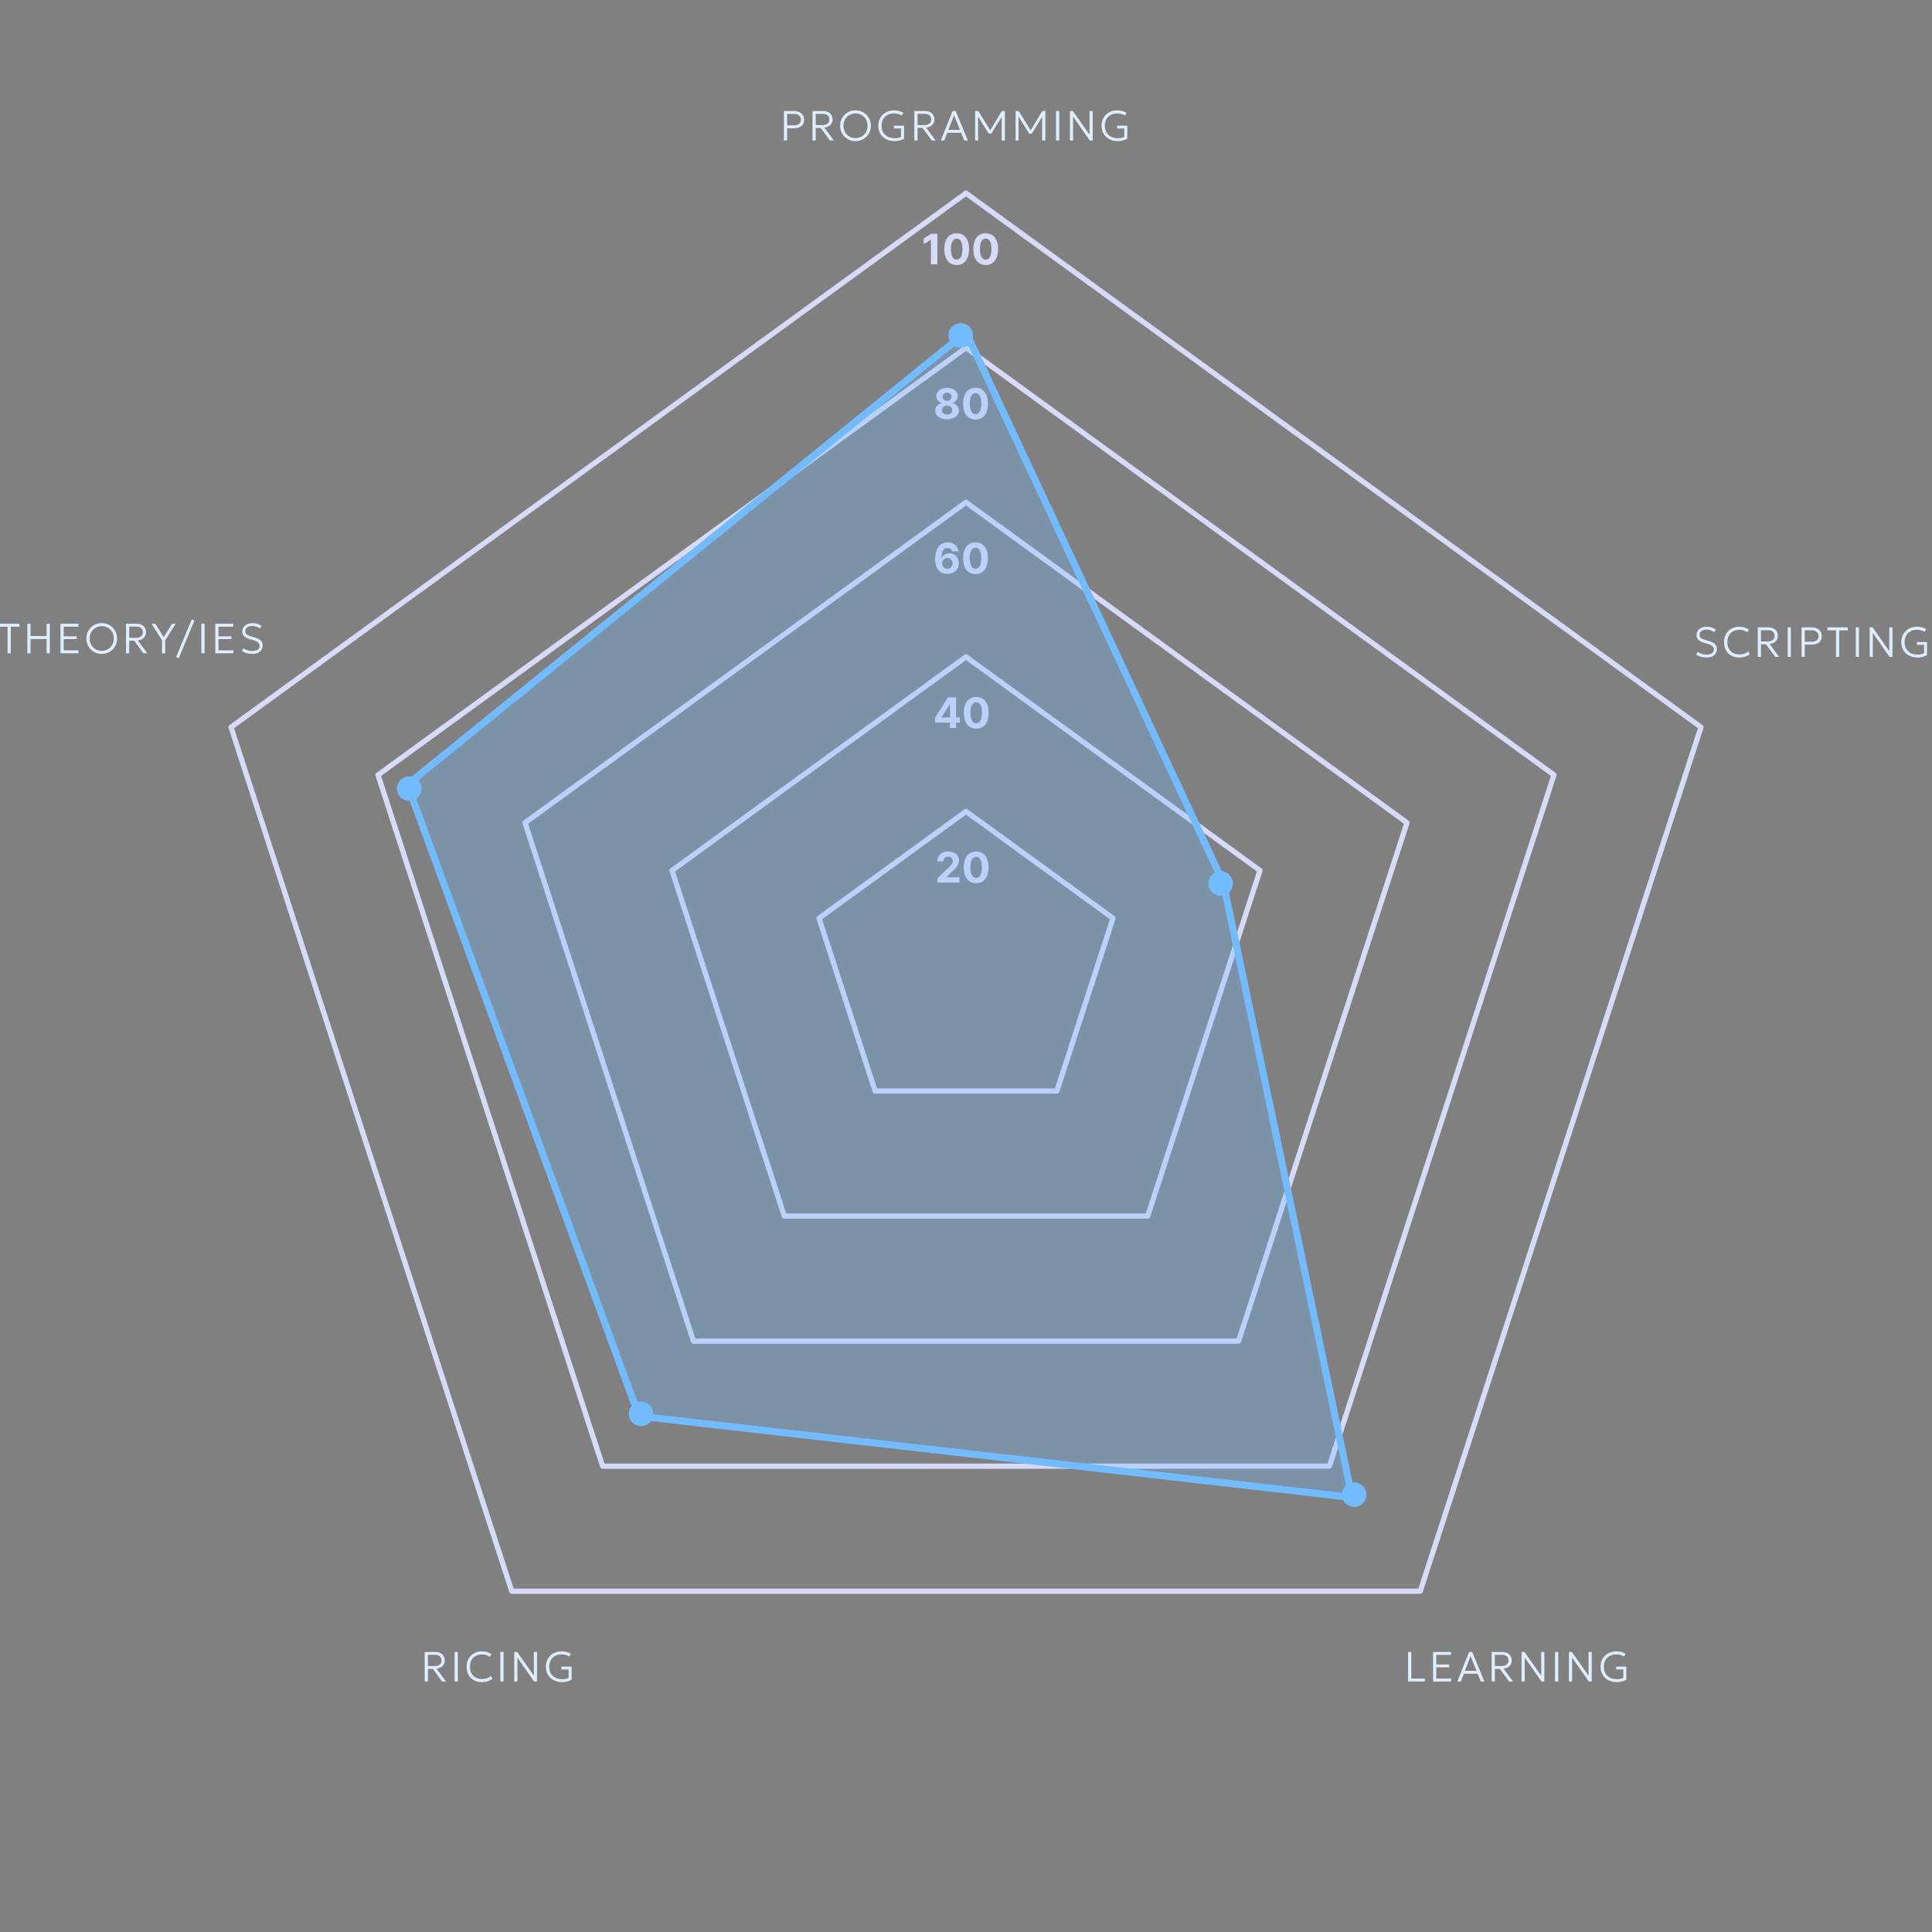 <svg width="550" height="550" viewBox="0 0 550 550" fill="none" xmlns="http://www.w3.org/2000/svg">
<rect x="0" y="0" width="550" height="550" fill="#808080" stroke="none"/>
<g clip-path="url(#clip0_385_219)">
<path d="M266.907 251.25V249.92L270.014 247.044C270.278 246.788 270.5 246.558 270.679 246.354C270.86 246.149 270.998 245.949 271.092 245.753C271.186 245.554 271.233 245.339 271.233 245.109C271.233 244.854 271.174 244.634 271.058 244.449C270.941 244.261 270.782 244.118 270.581 244.018C270.379 243.916 270.15 243.865 269.895 243.865C269.628 243.865 269.395 243.919 269.196 244.027C268.997 244.135 268.843 244.29 268.735 244.491C268.628 244.693 268.574 244.933 268.574 245.212H266.822C266.822 244.641 266.951 244.145 267.21 243.724C267.468 243.304 267.831 242.979 268.297 242.749C268.762 242.518 269.299 242.403 269.907 242.403C270.532 242.403 271.076 242.514 271.539 242.736C272.005 242.955 272.368 243.259 272.626 243.648C272.885 244.037 273.014 244.483 273.014 244.986C273.014 245.315 272.949 245.641 272.818 245.962C272.69 246.283 272.461 246.639 272.132 247.031C271.802 247.42 271.338 247.888 270.738 248.433L269.464 249.682V249.741H273.129V251.25H266.907ZM277.888 251.442C277.155 251.439 276.524 251.259 275.996 250.901C275.47 250.543 275.065 250.024 274.781 249.345C274.5 248.666 274.361 247.849 274.364 246.895C274.364 245.943 274.504 245.132 274.786 244.462C275.07 243.791 275.474 243.281 276 242.932C276.528 242.58 277.158 242.403 277.888 242.403C278.618 242.403 279.246 242.58 279.771 242.932C280.3 243.284 280.706 243.795 280.99 244.466C281.274 245.134 281.415 245.943 281.412 246.895C281.412 247.852 281.27 248.67 280.986 249.349C280.705 250.028 280.301 250.547 279.776 250.905C279.25 251.263 278.621 251.442 277.888 251.442ZM277.888 249.912C278.388 249.912 278.787 249.661 279.085 249.158C279.384 248.655 279.531 247.901 279.528 246.895C279.528 246.233 279.46 245.682 279.324 245.241C279.19 244.801 279 244.47 278.753 244.249C278.509 244.027 278.22 243.916 277.888 243.916C277.391 243.916 276.993 244.165 276.695 244.662C276.396 245.159 276.246 245.903 276.243 246.895C276.243 247.565 276.31 248.125 276.443 248.574C276.58 249.02 276.771 249.355 277.018 249.58C277.266 249.801 277.555 249.912 277.888 249.912Z" fill="#D7DAF9"/>
<path d="M316.847 261.403L275 231L233.154 261.403L249.137 310.597H300.863L316.847 261.403Z" stroke="#D7DAF9" stroke-width="1.5" stroke-linejoin="round"/>
<path d="M266.225 205.716V204.263L269.869 198.523H271.122V200.534H270.38L268.083 204.169V204.237H273.261V205.716H266.225ZM270.414 207.25V205.273L270.448 204.629V198.523H272.178V207.25H270.414ZM277.912 207.442C277.179 207.439 276.548 207.259 276.02 206.901C275.494 206.543 275.09 206.024 274.806 205.345C274.524 204.666 274.385 203.849 274.388 202.895C274.388 201.943 274.529 201.132 274.81 200.462C275.094 199.791 275.499 199.281 276.024 198.932C276.553 198.58 277.182 198.403 277.912 198.403C278.642 198.403 279.27 198.58 279.796 198.932C280.324 199.284 280.73 199.795 281.014 200.466C281.298 201.134 281.439 201.943 281.436 202.895C281.436 203.852 281.294 204.67 281.01 205.349C280.729 206.028 280.325 206.547 279.8 206.905C279.274 207.263 278.645 207.442 277.912 207.442ZM277.912 205.912C278.412 205.912 278.811 205.661 279.11 205.158C279.408 204.655 279.556 203.901 279.553 202.895C279.553 202.233 279.485 201.682 279.348 201.241C279.215 200.801 279.024 200.47 278.777 200.249C278.533 200.027 278.244 199.916 277.912 199.916C277.415 199.916 277.017 200.165 276.719 200.662C276.421 201.159 276.27 201.903 276.267 202.895C276.267 203.565 276.334 204.125 276.467 204.574C276.604 205.02 276.796 205.355 277.043 205.58C277.29 205.801 277.58 205.912 277.912 205.912Z" fill="#D7DAF9"/>
<path d="M358.693 247.807L275 187L191.307 247.807L223.275 346.193H326.725L358.693 247.807Z" stroke="#D7DAF9" stroke-width="1.5" stroke-linejoin="round"/>
<path d="M269.707 163.369C269.258 163.366 268.825 163.291 268.407 163.143C267.992 162.996 267.62 162.756 267.291 162.423C266.961 162.091 266.7 161.651 266.507 161.102C266.316 160.554 266.221 159.881 266.221 159.082C266.224 158.349 266.308 157.695 266.472 157.118C266.64 156.538 266.879 156.047 267.188 155.643C267.501 155.24 267.874 154.933 268.309 154.723C268.744 154.51 269.231 154.403 269.771 154.403C270.353 154.403 270.867 154.517 271.313 154.744C271.759 154.969 272.117 155.274 272.387 155.661C272.66 156.047 272.825 156.48 272.882 156.96H271.062C270.991 156.656 270.842 156.418 270.615 156.244C270.387 156.071 270.106 155.984 269.771 155.984C269.203 155.984 268.771 156.232 268.475 156.726C268.183 157.22 268.034 157.892 268.028 158.741H268.088C268.218 158.483 268.394 158.263 268.616 158.081C268.84 157.896 269.095 157.756 269.379 157.659C269.666 157.56 269.968 157.51 270.286 157.51C270.803 157.51 271.264 157.632 271.667 157.876C272.07 158.118 272.389 158.45 272.622 158.874C272.855 159.297 272.971 159.781 272.971 160.327C272.971 160.918 272.833 161.443 272.558 161.903C272.285 162.364 271.903 162.724 271.411 162.986C270.923 163.244 270.355 163.372 269.707 163.369ZM269.698 161.92C269.982 161.92 270.237 161.852 270.461 161.716C270.686 161.58 270.862 161.395 270.99 161.162C271.117 160.929 271.181 160.668 271.181 160.378C271.181 160.088 271.117 159.828 270.99 159.598C270.865 159.368 270.691 159.185 270.47 159.048C270.248 158.912 269.995 158.844 269.711 158.844C269.498 158.844 269.301 158.884 269.119 158.963C268.94 159.043 268.782 159.153 268.646 159.295C268.512 159.437 268.407 159.602 268.33 159.79C268.254 159.974 268.215 160.172 268.215 160.382C268.215 160.663 268.279 160.92 268.407 161.153C268.538 161.386 268.714 161.572 268.936 161.712C269.16 161.851 269.414 161.92 269.698 161.92ZM277.701 163.442C276.968 163.439 276.338 163.259 275.809 162.901C275.284 162.543 274.879 162.024 274.595 161.345C274.313 160.666 274.174 159.849 274.177 158.895C274.177 157.943 274.318 157.132 274.599 156.462C274.883 155.791 275.288 155.281 275.813 154.932C276.342 154.58 276.971 154.403 277.701 154.403C278.431 154.403 279.059 154.58 279.585 154.932C280.113 155.284 280.519 155.795 280.803 156.466C281.088 157.134 281.228 157.943 281.225 158.895C281.225 159.852 281.083 160.67 280.799 161.349C280.518 162.028 280.115 162.547 279.589 162.905C279.063 163.263 278.434 163.442 277.701 163.442ZM277.701 161.912C278.201 161.912 278.6 161.661 278.899 161.158C279.197 160.655 279.345 159.901 279.342 158.895C279.342 158.233 279.274 157.682 279.137 157.241C279.004 156.801 278.813 156.47 278.566 156.249C278.322 156.027 278.034 155.916 277.701 155.916C277.204 155.916 276.806 156.165 276.508 156.662C276.21 157.159 276.059 157.903 276.056 158.895C276.056 159.565 276.123 160.125 276.257 160.574C276.393 161.02 276.585 161.355 276.832 161.58C277.079 161.801 277.369 161.912 277.701 161.912Z" fill="#D7DAF9"/>
<path d="M400.54 234.21L275 143L149.461 234.21L197.412 381.79H352.588L400.54 234.21Z" stroke="#D7DAF9" stroke-width="1.5" stroke-linejoin="round"/>
<path d="M269.613 119.369C268.957 119.369 268.373 119.263 267.862 119.05C267.353 118.834 266.954 118.54 266.664 118.168C266.374 117.795 266.23 117.374 266.23 116.902C266.23 116.538 266.312 116.205 266.477 115.901C266.644 115.594 266.872 115.339 267.159 115.138C267.445 114.933 267.767 114.803 268.122 114.746V114.686C267.656 114.592 267.278 114.366 266.988 114.009C266.698 113.648 266.553 113.229 266.553 112.751C266.553 112.3 266.686 111.898 266.95 111.545C267.214 111.19 267.576 110.912 268.036 110.71C268.499 110.506 269.025 110.403 269.613 110.403C270.201 110.403 270.725 110.506 271.186 110.71C271.649 110.915 272.012 111.195 272.276 111.55C272.541 111.902 272.674 112.303 272.677 112.751C272.674 113.232 272.526 113.651 272.234 114.009C271.941 114.366 271.566 114.592 271.109 114.686V114.746C271.458 114.803 271.775 114.933 272.059 115.138C272.346 115.339 272.573 115.594 272.741 115.901C272.911 116.205 272.998 116.538 273.001 116.902C272.998 117.374 272.852 117.795 272.562 118.168C272.272 118.54 271.872 118.834 271.36 119.05C270.852 119.263 270.269 119.369 269.613 119.369ZM269.613 118.014C269.906 118.014 270.161 117.962 270.38 117.857C270.599 117.749 270.769 117.601 270.892 117.413C271.017 117.223 271.079 117.004 271.079 116.757C271.079 116.504 271.015 116.281 270.887 116.088C270.759 115.892 270.586 115.739 270.367 115.628C270.149 115.514 269.897 115.457 269.613 115.457C269.332 115.457 269.08 115.514 268.859 115.628C268.637 115.739 268.463 115.892 268.335 116.088C268.21 116.281 268.147 116.504 268.147 116.757C268.147 117.004 268.208 117.223 268.33 117.413C268.453 117.601 268.624 117.749 268.846 117.857C269.068 117.962 269.323 118.014 269.613 118.014ZM269.613 114.115C269.857 114.115 270.075 114.065 270.265 113.966C270.455 113.866 270.605 113.729 270.713 113.553C270.82 113.376 270.874 113.173 270.874 112.943C270.874 112.716 270.82 112.517 270.713 112.347C270.605 112.173 270.457 112.038 270.269 111.942C270.082 111.842 269.863 111.793 269.613 111.793C269.366 111.793 269.147 111.842 268.957 111.942C268.767 112.038 268.617 112.173 268.509 112.347C268.404 112.517 268.352 112.716 268.352 112.943C268.352 113.173 268.406 113.376 268.514 113.553C268.622 113.729 268.771 113.866 268.961 113.966C269.151 114.065 269.369 114.115 269.613 114.115ZM277.713 119.442C276.98 119.439 276.349 119.259 275.821 118.901C275.295 118.543 274.89 118.024 274.606 117.345C274.325 116.666 274.186 115.849 274.189 114.895C274.189 113.943 274.329 113.132 274.611 112.462C274.895 111.791 275.3 111.281 275.825 110.932C276.354 110.58 276.983 110.403 277.713 110.403C278.443 110.403 279.071 110.58 279.596 110.932C280.125 111.284 280.531 111.795 280.815 112.466C281.099 113.134 281.24 113.943 281.237 114.895C281.237 115.852 281.095 116.67 280.811 117.349C280.53 118.028 280.126 118.547 279.601 118.905C279.075 119.263 278.446 119.442 277.713 119.442ZM277.713 117.912C278.213 117.912 278.612 117.661 278.91 117.158C279.209 116.655 279.356 115.901 279.354 114.895C279.354 114.233 279.285 113.682 279.149 113.241C279.015 112.801 278.825 112.47 278.578 112.249C278.334 112.027 278.045 111.916 277.713 111.916C277.216 111.916 276.818 112.165 276.52 112.662C276.221 113.159 276.071 113.903 276.068 114.895C276.068 115.565 276.135 116.125 276.268 116.574C276.405 117.02 276.596 117.355 276.844 117.58C277.091 117.801 277.38 117.912 277.713 117.912Z" fill="#D7DAF9"/>
<path d="M442.386 220.613L275 99L107.614 220.613L171.55 417.387H378.45L442.386 220.613Z" stroke="#D7DAF9" stroke-width="1.5" stroke-linejoin="round"/>
<path d="M266.854 66.523V75.25H265.009V68.274H264.958L262.959 69.527V67.891L265.12 66.523H266.854ZM272.35 75.442C271.617 75.439 270.987 75.258 270.458 74.901C269.933 74.543 269.528 74.024 269.244 73.345C268.963 72.666 268.823 71.849 268.826 70.895C268.826 69.943 268.967 69.132 269.248 68.462C269.532 67.791 269.937 67.281 270.463 66.932C270.991 66.579 271.62 66.403 272.35 66.403C273.08 66.403 273.708 66.579 274.234 66.932C274.762 67.284 275.169 67.796 275.453 68.466C275.737 69.133 275.877 69.943 275.874 70.895C275.874 71.852 275.732 72.671 275.448 73.349C275.167 74.028 274.764 74.547 274.238 74.905C273.713 75.263 273.083 75.442 272.35 75.442ZM272.35 73.912C272.85 73.912 273.249 73.66 273.548 73.158C273.846 72.655 273.994 71.901 273.991 70.895C273.991 70.233 273.923 69.682 273.786 69.242C273.653 68.801 273.463 68.47 273.215 68.249C272.971 68.027 272.683 67.916 272.35 67.916C271.853 67.916 271.455 68.165 271.157 68.662C270.859 69.159 270.708 69.903 270.705 70.895C270.705 71.565 270.772 72.125 270.906 72.574C271.042 73.02 271.234 73.355 271.481 73.579C271.728 73.801 272.018 73.912 272.35 73.912ZM280.612 75.442C279.879 75.439 279.248 75.258 278.72 74.901C278.194 74.543 277.79 74.024 277.506 73.345C277.224 72.666 277.085 71.849 277.088 70.895C277.088 69.943 277.229 69.132 277.51 68.462C277.794 67.791 278.199 67.281 278.724 66.932C279.253 66.579 279.882 66.403 280.612 66.403C281.342 66.403 281.97 66.579 282.496 66.932C283.024 67.284 283.43 67.796 283.714 68.466C283.998 69.133 284.139 69.943 284.136 70.895C284.136 71.852 283.994 72.671 283.71 73.349C283.429 74.028 283.025 74.547 282.5 74.905C281.974 75.263 281.345 75.442 280.612 75.442ZM280.612 73.912C281.112 73.912 281.511 73.66 281.809 73.158C282.108 72.655 282.256 71.901 282.253 70.895C282.253 70.233 282.184 69.682 282.048 69.242C281.915 68.801 281.724 68.47 281.477 68.249C281.233 68.027 280.944 67.916 280.612 67.916C280.115 67.916 279.717 68.165 279.419 68.662C279.121 69.159 278.97 69.903 278.967 70.895C278.967 71.565 279.034 72.125 279.167 72.574C279.304 73.02 279.496 73.355 279.743 73.579C279.99 73.801 280.28 73.912 280.612 73.912Z" fill="#D7DAF9"/>
<path d="M223.164 40V31.6H225.984C226.564 31.6 227.072 31.698 227.508 31.894C227.948 32.09 228.292 32.372 228.54 32.74C228.788 33.108 228.912 33.548 228.912 34.06C228.912 34.592 228.798 35.04 228.57 35.404C228.342 35.764 228.008 36.038 227.568 36.226C227.132 36.41 226.598 36.502 225.966 36.502H224.076V40H223.164ZM224.076 35.686H226.032C226.656 35.686 227.14 35.552 227.484 35.284C227.828 35.012 228 34.614 228 34.09C228 33.574 227.824 33.168 227.472 32.872C227.124 32.572 226.648 32.422 226.044 32.422H224.076V35.686ZM231.302 40V31.6H234.32C234.872 31.6 235.348 31.7 235.748 31.9C236.152 32.1 236.462 32.384 236.678 32.752C236.898 33.116 237.008 33.544 237.008 34.036C237.008 34.46 236.912 34.834 236.72 35.158C236.528 35.482 236.256 35.746 235.904 35.95C235.556 36.15 235.144 36.278 234.668 36.334L237.386 40H236.252L233.63 36.412H232.214V40H231.302ZM232.214 35.608H234.11C234.738 35.608 235.224 35.47 235.568 35.194C235.916 34.918 236.09 34.54 236.09 34.06C236.09 33.56 235.938 33.16 235.634 32.86C235.334 32.56 234.868 32.41 234.236 32.41H232.214V35.608ZM243.55 40.18C242.93 40.18 242.352 40.07 241.816 39.85C241.284 39.626 240.82 39.316 240.424 38.92C240.032 38.524 239.724 38.06 239.5 37.528C239.28 36.996 239.17 36.42 239.17 35.8C239.17 35.176 239.28 34.598 239.5 34.066C239.724 33.534 240.032 33.07 240.424 32.674C240.82 32.278 241.284 31.97 241.816 31.75C242.352 31.53 242.93 31.42 243.55 31.42C244.166 31.42 244.74 31.532 245.272 31.756C245.804 31.98 246.268 32.292 246.664 32.692C247.06 33.092 247.368 33.558 247.588 34.09C247.812 34.618 247.924 35.188 247.924 35.8C247.924 36.42 247.812 36.996 247.588 37.528C247.368 38.06 247.06 38.524 246.664 38.92C246.268 39.316 245.804 39.626 245.272 39.85C244.74 40.07 244.166 40.18 243.55 40.18ZM243.55 39.31C244.026 39.31 244.472 39.228 244.888 39.064C245.304 38.896 245.668 38.658 245.98 38.35C246.292 38.038 246.536 37.668 246.712 37.24C246.888 36.808 246.976 36.328 246.976 35.8C246.976 35.096 246.822 34.482 246.514 33.958C246.21 33.43 245.798 33.02 245.278 32.728C244.762 32.436 244.186 32.29 243.55 32.29C243.074 32.29 242.628 32.374 242.212 32.542C241.796 32.706 241.432 32.942 241.12 33.25C240.808 33.558 240.562 33.928 240.382 34.36C240.206 34.788 240.118 35.268 240.118 35.8C240.118 36.504 240.272 37.12 240.58 37.648C240.888 38.172 241.3 38.58 241.816 38.872C242.336 39.164 242.914 39.31 243.55 39.31ZM254.7 40.18C254.024 40.18 253.402 40.078 252.834 39.874C252.266 39.666 251.772 39.37 251.352 38.986C250.936 38.602 250.612 38.144 250.38 37.612C250.152 37.076 250.038 36.478 250.038 35.818C250.038 35.162 250.148 34.566 250.368 34.03C250.592 33.49 250.904 33.026 251.304 32.638C251.708 32.246 252.184 31.946 252.732 31.738C253.284 31.526 253.89 31.42 254.55 31.42C254.858 31.42 255.164 31.446 255.468 31.498C255.772 31.546 256.064 31.624 256.344 31.732C256.624 31.836 256.882 31.974 257.118 32.146L256.698 32.878C256.382 32.678 256.036 32.528 255.66 32.428C255.284 32.328 254.906 32.278 254.526 32.278C253.99 32.278 253.504 32.36 253.068 32.524C252.632 32.688 252.258 32.924 251.946 33.232C251.638 33.54 251.4 33.91 251.232 34.342C251.064 34.774 250.98 35.26 250.98 35.8C250.98 36.548 251.136 37.188 251.448 37.72C251.764 38.248 252.202 38.652 252.762 38.932C253.326 39.212 253.982 39.352 254.73 39.352C255.134 39.352 255.49 39.312 255.798 39.232C256.106 39.152 256.344 39.062 256.512 38.962V36.574H254.484V35.77H257.364V39.454C257.164 39.606 256.904 39.736 256.584 39.844C256.264 39.952 255.934 40.034 255.594 40.09C255.254 40.15 254.956 40.18 254.7 40.18ZM260.298 40V31.6H263.316C263.868 31.6 264.344 31.7 264.744 31.9C265.148 32.1 265.458 32.384 265.674 32.752C265.894 33.116 266.004 33.544 266.004 34.036C266.004 34.46 265.908 34.834 265.716 35.158C265.524 35.482 265.252 35.746 264.9 35.95C264.552 36.15 264.14 36.278 263.664 36.334L266.382 40H265.248L262.626 36.412H261.21V40H260.298ZM261.21 35.608H263.106C263.734 35.608 264.22 35.47 264.564 35.194C264.912 34.918 265.086 34.54 265.086 34.06C265.086 33.56 264.934 33.16 264.63 32.86C264.33 32.56 263.864 32.41 263.232 32.41H261.21V35.608ZM267.833 40L271.175 31.6H272.063L275.531 40H274.505L273.605 37.798H269.687L268.829 40H267.833ZM269.969 36.976H273.311L271.595 32.812L269.969 36.976ZM277.605 40V31.6H278.493L282.075 37.36L281.733 37.366L285.213 31.6H286.071V40H285.165L285.171 32.884L285.363 32.944L282.219 38.038H281.469L278.295 32.944L278.433 32.884L278.439 40H277.605ZM289.118 40V31.6H290.006L293.588 37.36L293.246 37.366L296.726 31.6H297.584V40H296.678L296.684 32.884L296.876 32.944L293.732 38.038H292.982L289.808 32.944L289.946 32.884L289.952 40H289.118ZM300.631 40V31.6H301.543V40H300.631ZM304.585 40V31.6H305.413L310.171 38.338V31.6H311.071V40H310.243L305.485 33.19V40H304.585ZM318.252 40.18C317.576 40.18 316.954 40.078 316.386 39.874C315.818 39.666 315.324 39.37 314.904 38.986C314.488 38.602 314.164 38.144 313.932 37.612C313.704 37.076 313.59 36.478 313.59 35.818C313.59 35.162 313.7 34.566 313.92 34.03C314.144 33.49 314.456 33.026 314.856 32.638C315.26 32.246 315.736 31.946 316.284 31.738C316.836 31.526 317.442 31.42 318.102 31.42C318.41 31.42 318.716 31.446 319.02 31.498C319.324 31.546 319.616 31.624 319.896 31.732C320.176 31.836 320.434 31.974 320.67 32.146L320.25 32.878C319.934 32.678 319.588 32.528 319.212 32.428C318.836 32.328 318.458 32.278 318.078 32.278C317.542 32.278 317.056 32.36 316.62 32.524C316.184 32.688 315.81 32.924 315.498 33.232C315.19 33.54 314.952 33.91 314.784 34.342C314.616 34.774 314.532 35.26 314.532 35.8C314.532 36.548 314.688 37.188 315 37.72C315.316 38.248 315.754 38.652 316.314 38.932C316.878 39.212 317.534 39.352 318.282 39.352C318.686 39.352 319.042 39.312 319.35 39.232C319.658 39.152 319.896 39.062 320.064 38.962V36.574H318.036V35.77H320.916V39.454C320.716 39.606 320.456 39.736 320.136 39.844C319.816 39.952 319.486 40.034 319.146 40.09C318.806 40.15 318.508 40.18 318.252 40.18Z" fill="#DFEEFE"/>
<path d="M485.762 187.18C485.218 187.18 484.686 187.106 484.166 186.958C483.646 186.806 483.208 186.588 482.852 186.304L483.326 185.578C483.538 185.746 483.774 185.888 484.034 186.004C484.298 186.12 484.576 186.208 484.868 186.268C485.164 186.328 485.466 186.358 485.774 186.358C486.414 186.358 486.928 186.232 487.316 185.98C487.704 185.724 487.898 185.35 487.898 184.858C487.898 184.502 487.77 184.2 487.514 183.952C487.258 183.704 486.782 183.478 486.086 183.274L485.126 182.992C484.378 182.772 483.83 182.486 483.482 182.134C483.134 181.782 482.96 181.336 482.96 180.796C482.96 180.428 483.032 180.1 483.176 179.812C483.32 179.52 483.522 179.27 483.782 179.062C484.046 178.854 484.358 178.696 484.718 178.588C485.078 178.476 485.474 178.42 485.906 178.42C486.426 178.42 486.908 178.496 487.352 178.648C487.796 178.8 488.168 179 488.468 179.248L487.976 179.944C487.792 179.792 487.582 179.664 487.346 179.56C487.114 179.452 486.866 179.37 486.602 179.314C486.338 179.258 486.07 179.23 485.798 179.23C485.41 179.23 485.066 179.288 484.766 179.404C484.47 179.52 484.238 179.69 484.07 179.914C483.902 180.138 483.818 180.414 483.818 180.742C483.818 180.97 483.87 181.172 483.974 181.348C484.082 181.52 484.266 181.678 484.526 181.822C484.786 181.962 485.148 182.1 485.612 182.236L486.644 182.542C487.368 182.754 487.902 183.038 488.246 183.394C488.59 183.746 488.762 184.208 488.762 184.78C488.762 185.256 488.646 185.674 488.414 186.034C488.186 186.394 487.848 186.676 487.4 186.88C486.952 187.08 486.406 187.18 485.762 187.18ZM495.105 187.18C494.237 187.18 493.479 186.998 492.831 186.634C492.187 186.27 491.687 185.758 491.331 185.098C490.975 184.438 490.797 183.67 490.797 182.794C490.797 182.158 490.903 181.576 491.115 181.048C491.327 180.516 491.625 180.054 492.009 179.662C492.397 179.266 492.853 178.96 493.377 178.744C493.905 178.528 494.483 178.42 495.111 178.42C495.707 178.42 496.235 178.496 496.695 178.648C497.155 178.796 497.549 179.006 497.877 179.278L497.373 180.022C497.089 179.774 496.763 179.59 496.395 179.47C496.027 179.35 495.623 179.29 495.183 179.29C494.663 179.29 494.191 179.372 493.767 179.536C493.347 179.7 492.985 179.934 492.681 180.238C492.381 180.538 492.149 180.904 491.985 181.336C491.825 181.764 491.745 182.248 491.745 182.788C491.745 183.532 491.889 184.166 492.177 184.69C492.465 185.21 492.871 185.608 493.395 185.884C493.923 186.16 494.543 186.298 495.255 186.298C495.711 186.298 496.143 186.232 496.551 186.1C496.963 185.964 497.345 185.742 497.697 185.434L498.129 186.214C497.713 186.542 497.253 186.786 496.749 186.946C496.249 187.102 495.701 187.18 495.105 187.18ZM500.401 187V178.6H503.419C503.971 178.6 504.447 178.7 504.847 178.9C505.251 179.1 505.561 179.384 505.777 179.752C505.997 180.116 506.107 180.544 506.107 181.036C506.107 181.46 506.011 181.834 505.819 182.158C505.627 182.482 505.355 182.746 505.003 182.95C504.655 183.15 504.243 183.278 503.767 183.334L506.485 187H505.351L502.729 183.412H501.313V187H500.401ZM501.313 182.608H503.209C503.837 182.608 504.323 182.47 504.667 182.194C505.015 181.918 505.189 181.54 505.189 181.06C505.189 180.56 505.037 180.16 504.733 179.86C504.433 179.56 503.967 179.41 503.335 179.41H501.313V182.608ZM508.914 187V178.6H509.826V187H508.914ZM512.868 187V178.6H515.688C516.268 178.6 516.776 178.698 517.212 178.894C517.652 179.09 517.996 179.372 518.244 179.74C518.492 180.108 518.616 180.548 518.616 181.06C518.616 181.592 518.502 182.04 518.274 182.404C518.046 182.764 517.712 183.038 517.272 183.226C516.836 183.41 516.302 183.502 515.67 183.502H513.78V187H512.868ZM513.78 182.686H515.736C516.36 182.686 516.844 182.552 517.188 182.284C517.532 182.012 517.704 181.614 517.704 181.09C517.704 180.574 517.528 180.168 517.176 179.872C516.828 179.572 516.352 179.422 515.748 179.422H513.78V182.686ZM522.674 187V179.44H520.232V178.6H526.028V179.44H523.586V187H522.674ZM528.3 187V178.6H529.212V187H528.3ZM532.255 187V178.6H533.083L537.841 185.338V178.6H538.741V187H537.913L533.155 180.19V187H532.255ZM545.921 187.18C545.245 187.18 544.623 187.078 544.055 186.874C543.487 186.666 542.993 186.37 542.573 185.986C542.157 185.602 541.833 185.144 541.601 184.612C541.373 184.076 541.259 183.478 541.259 182.818C541.259 182.162 541.369 181.566 541.589 181.03C541.813 180.49 542.125 180.026 542.525 179.638C542.929 179.246 543.405 178.946 543.953 178.738C544.505 178.526 545.111 178.42 545.771 178.42C546.079 178.42 546.385 178.446 546.689 178.498C546.993 178.546 547.285 178.624 547.565 178.732C547.845 178.836 548.103 178.974 548.339 179.146L547.919 179.878C547.603 179.678 547.257 179.528 546.881 179.428C546.505 179.328 546.127 179.278 545.747 179.278C545.211 179.278 544.725 179.36 544.289 179.524C543.853 179.688 543.479 179.924 543.167 180.232C542.859 180.54 542.621 180.91 542.453 181.342C542.285 181.774 542.201 182.26 542.201 182.8C542.201 183.548 542.357 184.188 542.669 184.72C542.985 185.248 543.423 185.652 543.983 185.932C544.547 186.212 545.203 186.352 545.951 186.352C546.355 186.352 546.711 186.312 547.019 186.232C547.327 186.152 547.565 186.062 547.733 185.962V183.574H545.705V182.77H548.585V186.454C548.385 186.606 548.125 186.736 547.805 186.844C547.485 186.952 547.155 187.034 546.815 187.09C546.475 187.15 546.177 187.18 545.921 187.18Z" fill="#DFEEFE"/>
<path d="M400.853 478.685V470.285H401.765V477.839H405.617V478.685H400.853ZM407.96 478.685V470.285H413.066V471.113H408.872V473.855H412.562V474.659H408.872V477.851H413.102V478.685H407.96ZM414.874 478.685L418.216 470.285H419.104L422.572 478.685H421.546L420.646 476.483H416.728L415.87 478.685H414.874ZM417.01 475.661H420.352L418.636 471.497L417.01 475.661ZM424.646 478.685V470.285H427.664C428.216 470.285 428.692 470.385 429.092 470.585C429.496 470.785 429.806 471.069 430.022 471.437C430.242 471.801 430.352 472.229 430.352 472.721C430.352 473.145 430.256 473.519 430.064 473.843C429.872 474.167 429.6 474.431 429.248 474.635C428.9 474.835 428.488 474.963 428.012 475.019L430.73 478.685H429.596L426.974 475.097H425.558V478.685H424.646ZM425.558 474.293H427.454C428.082 474.293 428.568 474.155 428.912 473.879C429.26 473.603 429.434 473.225 429.434 472.745C429.434 472.245 429.282 471.845 428.978 471.545C428.678 471.245 428.212 471.095 427.58 471.095H425.558V474.293ZM433.159 478.685V470.285H433.987L438.745 477.023V470.285H439.645V478.685H438.817L434.059 471.875V478.685H433.159ZM442.692 478.685V470.285H443.604V478.685H442.692ZM446.646 478.685V470.285H447.474L452.232 477.023V470.285H453.132V478.685H452.304L447.546 471.875V478.685H446.646ZM460.313 478.865C459.637 478.865 459.015 478.763 458.447 478.559C457.879 478.351 457.385 478.055 456.965 477.671C456.549 477.287 456.225 476.829 455.993 476.297C455.765 475.761 455.651 475.163 455.651 474.503C455.651 473.847 455.761 473.251 455.981 472.715C456.205 472.175 456.517 471.711 456.917 471.323C457.321 470.931 457.797 470.631 458.345 470.423C458.897 470.211 459.503 470.105 460.163 470.105C460.471 470.105 460.777 470.131 461.081 470.183C461.385 470.231 461.677 470.309 461.957 470.417C462.237 470.521 462.495 470.659 462.731 470.831L462.311 471.563C461.995 471.363 461.649 471.213 461.273 471.113C460.897 471.013 460.519 470.963 460.139 470.963C459.603 470.963 459.117 471.045 458.681 471.209C458.245 471.373 457.871 471.609 457.559 471.917C457.251 472.225 457.013 472.595 456.845 473.027C456.677 473.459 456.593 473.945 456.593 474.485C456.593 475.233 456.749 475.873 457.061 476.405C457.377 476.933 457.815 477.337 458.375 477.617C458.939 477.897 459.595 478.037 460.343 478.037C460.747 478.037 461.103 477.997 461.411 477.917C461.719 477.837 461.957 477.747 462.125 477.647V475.259H460.097V474.455H462.977V478.139C462.777 478.291 462.517 478.421 462.197 478.529C461.877 478.637 461.547 478.719 461.207 478.775C460.867 478.835 460.569 478.865 460.313 478.865Z" fill="#DFEEFE"/>
<path d="M120.9 478.685V470.285H123.918C124.47 470.285 124.946 470.385 125.346 470.585C125.75 470.785 126.06 471.069 126.276 471.437C126.496 471.801 126.606 472.229 126.606 472.721C126.606 473.145 126.51 473.519 126.318 473.843C126.126 474.167 125.854 474.431 125.502 474.635C125.154 474.835 124.742 474.963 124.266 475.019L126.984 478.685H125.85L123.228 475.097H121.812V478.685H120.9ZM121.812 474.293H123.708C124.336 474.293 124.822 474.155 125.166 473.879C125.514 473.603 125.688 473.225 125.688 472.745C125.688 472.245 125.536 471.845 125.232 471.545C124.932 471.245 124.466 471.095 123.834 471.095H121.812V474.293ZM129.413 478.685V470.285H130.325V478.685H129.413ZM137.147 478.865C136.279 478.865 135.521 478.683 134.873 478.319C134.229 477.955 133.729 477.443 133.373 476.783C133.017 476.123 132.839 475.355 132.839 474.479C132.839 473.843 132.945 473.261 133.157 472.733C133.369 472.201 133.667 471.739 134.051 471.347C134.439 470.951 134.895 470.645 135.419 470.429C135.947 470.213 136.525 470.105 137.153 470.105C137.749 470.105 138.277 470.181 138.737 470.333C139.197 470.481 139.591 470.691 139.919 470.963L139.415 471.707C139.131 471.459 138.805 471.275 138.437 471.155C138.069 471.035 137.665 470.975 137.225 470.975C136.705 470.975 136.233 471.057 135.809 471.221C135.389 471.385 135.027 471.619 134.723 471.923C134.423 472.223 134.191 472.589 134.027 473.021C133.867 473.449 133.787 473.933 133.787 474.473C133.787 475.217 133.931 475.851 134.219 476.375C134.507 476.895 134.913 477.293 135.437 477.569C135.965 477.845 136.585 477.983 137.297 477.983C137.753 477.983 138.185 477.917 138.593 477.785C139.005 477.649 139.387 477.427 139.739 477.119L140.171 477.899C139.755 478.227 139.295 478.471 138.791 478.631C138.291 478.787 137.743 478.865 137.147 478.865ZM142.442 478.685V470.285H143.354V478.685H142.442ZM146.397 478.685V470.285H147.225L151.983 477.023V470.285H152.883V478.685H152.055L147.297 471.875V478.685H146.397ZM160.063 478.865C159.387 478.865 158.765 478.763 158.197 478.559C157.629 478.351 157.135 478.055 156.715 477.671C156.299 477.287 155.975 476.829 155.743 476.297C155.515 475.761 155.401 475.163 155.401 474.503C155.401 473.847 155.511 473.251 155.731 472.715C155.955 472.175 156.267 471.711 156.667 471.323C157.071 470.931 157.547 470.631 158.095 470.423C158.647 470.211 159.253 470.105 159.913 470.105C160.221 470.105 160.527 470.131 160.831 470.183C161.135 470.231 161.427 470.309 161.707 470.417C161.987 470.521 162.245 470.659 162.481 470.831L162.061 471.563C161.745 471.363 161.399 471.213 161.023 471.113C160.647 471.013 160.269 470.963 159.889 470.963C159.353 470.963 158.867 471.045 158.431 471.209C157.995 471.373 157.621 471.609 157.309 471.917C157.001 472.225 156.763 472.595 156.595 473.027C156.427 473.459 156.343 473.945 156.343 474.485C156.343 475.233 156.499 475.873 156.811 476.405C157.127 476.933 157.565 477.337 158.125 477.617C158.689 477.897 159.345 478.037 160.093 478.037C160.497 478.037 160.853 477.997 161.161 477.917C161.469 477.837 161.707 477.747 161.875 477.647V475.259H159.847V474.455H162.727V478.139C162.527 478.291 162.267 478.421 161.947 478.529C161.627 478.637 161.297 478.719 160.957 478.775C160.617 478.835 160.319 478.865 160.063 478.865Z" fill="#DFEEFE"/>
<path d="M2.158 185.972V178.412H-0.284V177.572H5.512V178.412H3.07V185.972H2.158ZM7.784 185.972V177.572H8.696V181.058H13.268V177.572H14.18V185.972H13.268V181.904H8.696V185.972H7.784ZM17.223 185.972V177.572H22.329V178.4H18.135V181.142H21.825V181.946H18.135V185.138H22.365V185.972H17.223ZM28.967 186.152C28.347 186.152 27.769 186.042 27.233 185.822C26.701 185.598 26.237 185.288 25.841 184.892C25.449 184.496 25.141 184.032 24.917 183.5C24.697 182.968 24.587 182.392 24.587 181.772C24.587 181.148 24.697 180.57 24.917 180.038C25.141 179.506 25.449 179.042 25.841 178.646C26.237 178.25 26.701 177.942 27.233 177.722C27.769 177.502 28.347 177.392 28.967 177.392C29.583 177.392 30.157 177.504 30.689 177.728C31.221 177.952 31.685 178.264 32.081 178.664C32.477 179.064 32.785 179.53 33.005 180.062C33.229 180.59 33.341 181.16 33.341 181.772C33.341 182.392 33.229 182.968 33.005 183.5C32.785 184.032 32.477 184.496 32.081 184.892C31.685 185.288 31.221 185.598 30.689 185.822C30.157 186.042 29.583 186.152 28.967 186.152ZM28.967 185.282C29.443 185.282 29.889 185.2 30.305 185.036C30.721 184.868 31.085 184.63 31.397 184.322C31.709 184.01 31.953 183.64 32.129 183.212C32.305 182.78 32.393 182.3 32.393 181.772C32.393 181.068 32.239 180.454 31.931 179.93C31.627 179.402 31.215 178.992 30.695 178.7C30.179 178.408 29.603 178.262 28.967 178.262C28.491 178.262 28.045 178.346 27.629 178.514C27.213 178.678 26.849 178.914 26.537 179.222C26.225 179.53 25.979 179.9 25.799 180.332C25.623 180.76 25.535 181.24 25.535 181.772C25.535 182.476 25.689 183.092 25.997 183.62C26.305 184.144 26.717 184.552 27.233 184.844C27.753 185.136 28.331 185.282 28.967 185.282ZM35.866 185.972V177.572H38.884C39.436 177.572 39.912 177.672 40.312 177.872C40.716 178.072 41.026 178.356 41.242 178.724C41.462 179.088 41.572 179.516 41.572 180.008C41.572 180.432 41.476 180.806 41.284 181.13C41.092 181.454 40.82 181.718 40.468 181.922C40.12 182.122 39.708 182.25 39.232 182.306L41.95 185.972H40.816L38.194 182.384H36.778V185.972H35.866ZM36.778 181.58H38.674C39.302 181.58 39.788 181.442 40.132 181.166C40.48 180.89 40.654 180.512 40.654 180.032C40.654 179.532 40.502 179.132 40.198 178.832C39.898 178.532 39.432 178.382 38.8 178.382H36.778V181.58ZM46.125 185.972V182.264L43.143 177.572H44.217L46.605 181.376L48.975 177.572H50.019L47.037 182.27V185.972H46.125ZM50.904 187.352L50.136 187.046L54.6 176.312L55.362 176.618L50.904 187.352ZM57.327 185.972V177.572H58.239V185.972H57.327ZM61.281 185.972V177.572H66.387V178.4H62.193V181.142H65.883V181.946H62.193V185.138H66.423V185.972H61.281ZM71.771 186.152C71.227 186.152 70.695 186.078 70.175 185.93C69.655 185.778 69.217 185.56 68.861 185.276L69.335 184.55C69.547 184.718 69.783 184.86 70.043 184.976C70.307 185.092 70.585 185.18 70.877 185.24C71.173 185.3 71.475 185.33 71.783 185.33C72.423 185.33 72.937 185.204 73.325 184.952C73.713 184.696 73.907 184.322 73.907 183.83C73.907 183.474 73.779 183.172 73.523 182.924C73.267 182.676 72.791 182.45 72.095 182.246L71.135 181.964C70.387 181.744 69.839 181.458 69.491 181.106C69.143 180.754 68.969 180.308 68.969 179.768C68.969 179.4 69.041 179.072 69.185 178.784C69.329 178.492 69.531 178.242 69.791 178.034C70.055 177.826 70.367 177.668 70.727 177.56C71.087 177.448 71.483 177.392 71.915 177.392C72.435 177.392 72.917 177.468 73.361 177.62C73.805 177.772 74.177 177.972 74.477 178.22L73.985 178.916C73.801 178.764 73.591 178.636 73.355 178.532C73.123 178.424 72.875 178.342 72.611 178.286C72.347 178.23 72.079 178.202 71.807 178.202C71.419 178.202 71.075 178.26 70.775 178.376C70.479 178.492 70.247 178.662 70.079 178.886C69.911 179.11 69.827 179.386 69.827 179.714C69.827 179.942 69.879 180.144 69.983 180.32C70.091 180.492 70.275 180.65 70.535 180.794C70.795 180.934 71.157 181.072 71.621 181.208L72.653 181.514C73.377 181.726 73.911 182.01 74.255 182.366C74.599 182.718 74.771 183.18 74.771 183.752C74.771 184.228 74.655 184.646 74.423 185.006C74.195 185.366 73.857 185.648 73.409 185.852C72.961 186.052 72.415 186.152 71.771 186.152Z" fill="#DFEEFE"/>
<path d="M484.232 207.016L275 55L65.768 207.016L145.687 452.984H404.313L484.232 207.016Z" stroke="#D7DAF9" stroke-width="1.5" stroke-linejoin="round"/>
<path opacity="0.3" d="M348.133 250.996L276.083 96.916C275.533 95.739 274.023 95.391 273.013 96.209L117.095 222.432C116.43 222.971 116.181 223.872 116.476 224.675L181.47 401.989C181.73 402.7 182.37 403.202 183.121 403.288L382.164 425.973C383.519 426.127 384.628 424.91 384.348 423.575L348.279 251.433C348.247 251.282 348.198 251.135 348.133 250.996Z" fill="#72BBFF" stroke="black"/>
<path d="M348.133 250.996L276.083 96.916C275.533 95.739 274.023 95.391 273.013 96.209L117.095 222.432C116.43 222.971 116.181 223.872 116.476 224.675L181.47 401.989C181.73 402.7 182.37 403.202 183.121 403.288L382.164 425.973C383.519 426.127 384.628 424.91 384.348 423.575L348.279 251.433C348.247 251.282 348.198 251.135 348.133 250.996Z" stroke="#72BBFF" stroke-width="2" stroke-linejoin="round"/>
<circle cx="273.5" cy="95.5" r="3.5" fill="#72BBFF"/>
<circle cx="347.5" cy="251.5" r="3.5" fill="#72BBFF"/>
<circle cx="385.5" cy="425.5" r="3.5" fill="#72BBFF"/>
<circle cx="182.5" cy="402.5" r="3.5" fill="#72BBFF"/>
<circle cx="116.5" cy="224.5" r="3.5" fill="#72BBFF"/>
</g>
<defs>
<clipPath id="clip0_385_219">
<rect width="550" height="550" fill="white"/>
</clipPath>
</defs>
</svg>
